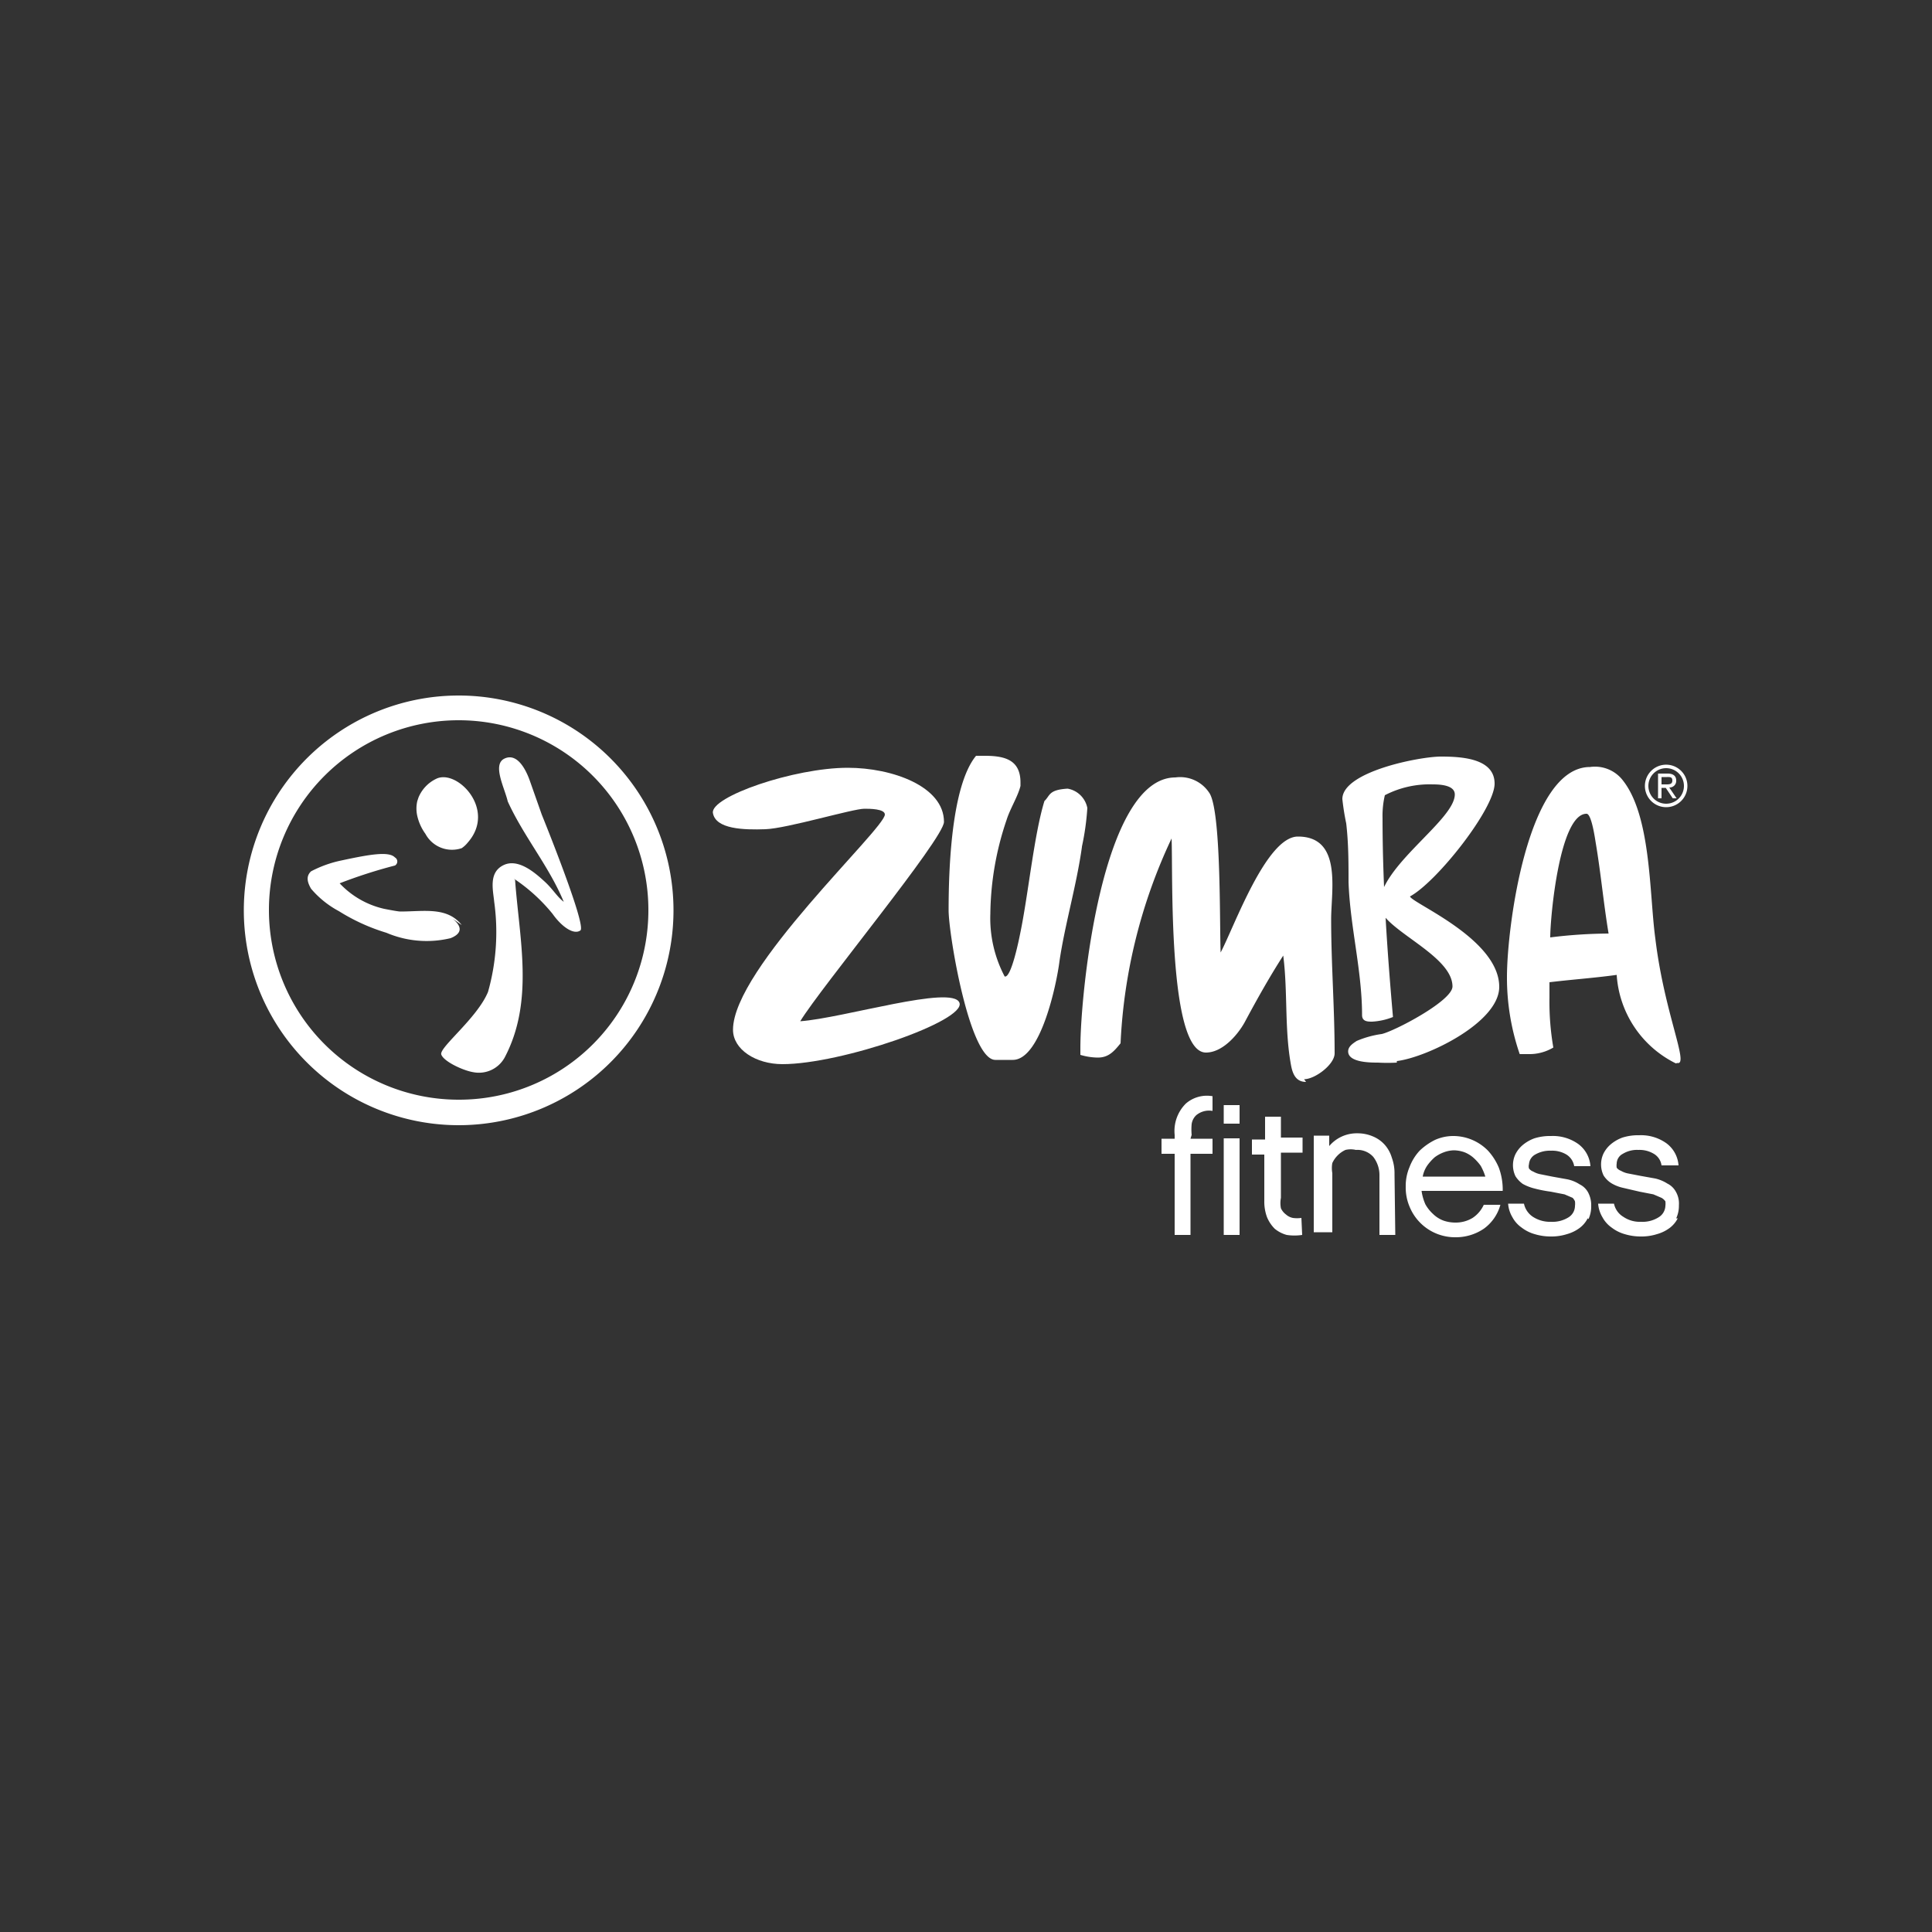 <svg id="Capa_1" data-name="Capa 1" xmlns="http://www.w3.org/2000/svg" viewBox="0 0 50 50"><rect x="0" y="0" width="50" height="50" fill="#333333" stroke="none"/><defs><style>.cls-1{fill:#fff;}</style></defs><path class="cls-1" d="M11.87,18a5.56,5.56,0,1,0,5.56,5.55A5.56,5.56,0,0,0,11.87,18Zm0,10.46a4.91,4.91,0,1,1,4.91-4.91A4.9,4.9,0,0,1,11.87,28.46Z"/><path class="cls-1" d="M11.66,23.74s.53.33,0,.54A2.65,2.65,0,0,1,10,24.14a5.06,5.06,0,0,1-1.23-.56A2.46,2.46,0,0,1,8.05,23c-.08-.14-.15-.31,0-.45a3,3,0,0,1,.78-.28c.7-.15,1.23-.25,1.39-.08a.12.12,0,0,1,0,.21,12.81,12.81,0,0,0-1.43.46,2.26,2.26,0,0,0,1.15.66s.35.07.42.07c.61,0,1.21-.13,1.59.35"/><path class="cls-1" d="M13.3,22.74a4.48,4.48,0,0,1,1,.91c.24.34.55.55.72.43s-1-3-1-3l-.31-.88c-.1-.28-.32-.72-.65-.57s0,.76.08,1.11c.42.92,1.07,1.68,1.45,2.6-.19-.15-.28-.33-.5-.53s-.67-.61-1.06-.42-.27.64-.24.95a5.69,5.69,0,0,1-.16,2.33c-.28.68-1.27,1.44-1.21,1.62s.57.42.84.46a.76.76,0,0,0,.8-.38c.77-1.46.38-3.07.27-4.6"/><path class="cls-1" d="M10.8,20.73a.06.06,0,0,0,0,0v0a.86.86,0,0,0,0,.39,1.27,1.27,0,0,0,.21.46.78.78,0,0,0,.94.37.73.73,0,0,0,.16-.15c.75-.86-.3-1.92-.83-1.64a.93.93,0,0,0-.45.48v0"/><path class="cls-1" d="M43.42,31.53a.72.72,0,0,1-.21.25,1,1,0,0,1-.33.16,1.31,1.31,0,0,1-.41.06,1.42,1.42,0,0,1-.42-.06,1,1,0,0,1-.34-.17.78.78,0,0,1-.24-.27.8.8,0,0,1-.11-.35h.41a.52.52,0,0,0,.24.34.76.76,0,0,0,.46.13.78.78,0,0,0,.46-.12.36.36,0,0,0,.17-.29.5.5,0,0,0,0-.12A.31.31,0,0,0,43,31l-.21-.09-.36-.07L42,30.74a1,1,0,0,1-.3-.12.64.64,0,0,1-.2-.2.66.66,0,0,1,0-.57.76.76,0,0,1,.18-.23,1,1,0,0,1,.31-.18,1.35,1.35,0,0,1,.43-.06,1.13,1.13,0,0,1,.71.21.78.78,0,0,1,.31.57H43a.41.41,0,0,0-.2-.3.72.72,0,0,0-.4-.1.7.7,0,0,0-.4.1.29.29,0,0,0-.16.25.36.36,0,0,0,0,.11.24.24,0,0,0,.11.08.58.58,0,0,0,.19.07l.31.06.39.07a1,1,0,0,1,.31.13.5.5,0,0,1,.22.21.61.61,0,0,1,.08.35.77.77,0,0,1-.07.34m-2.29,0a.72.72,0,0,1-.21.25,1,1,0,0,1-.33.16,1.31,1.31,0,0,1-.41.06,1.42,1.42,0,0,1-.42-.06,1,1,0,0,1-.34-.17.78.78,0,0,1-.24-.27.8.8,0,0,1-.11-.35h.41a.54.54,0,0,0,.23.34.81.81,0,0,0,.47.13.78.78,0,0,0,.46-.12.35.35,0,0,0,.16-.29.49.49,0,0,0,0-.12A.31.31,0,0,0,40.7,31l-.21-.09-.36-.07a3.32,3.32,0,0,1-.41-.08,1.25,1.25,0,0,1-.31-.12.72.72,0,0,1-.19-.2.66.66,0,0,1,0-.57.76.76,0,0,1,.18-.23,1,1,0,0,1,.31-.18,1.35,1.35,0,0,1,.43-.06,1.13,1.13,0,0,1,.71.21.78.78,0,0,1,.31.57h-.42a.44.44,0,0,0-.2-.3.72.72,0,0,0-.4-.1.76.76,0,0,0-.41.1.31.31,0,0,0-.16.25.2.2,0,0,0,0,.11.24.24,0,0,0,.11.08.58.58,0,0,0,.19.07l.3.06.39.07a.93.93,0,0,1,.32.13.5.5,0,0,1,.22.21.7.7,0,0,1,.08.35.77.77,0,0,1-.07.34m-2.67-1.1a1.39,1.39,0,0,0-.12-.28,1.29,1.29,0,0,0-.19-.21.79.79,0,0,0-.23-.14.86.86,0,0,0-.27-.05.8.8,0,0,0-.26.05.94.94,0,0,0-.24.13,1.29,1.29,0,0,0-.19.21.74.74,0,0,0-.12.29Zm.39.73a1.13,1.13,0,0,1-.43.62,1.29,1.29,0,0,1-.74.22,1.27,1.27,0,0,1-1.18-.79,1.27,1.27,0,0,1-.1-.52,1.25,1.25,0,0,1,.1-.51,1.29,1.29,0,0,1,.26-.42,1.6,1.6,0,0,1,.4-.28,1.16,1.16,0,0,1,.49-.1,1.26,1.26,0,0,1,.88.38,1.51,1.51,0,0,1,.28.44,1.64,1.64,0,0,1,.1.6h-2.1a1.29,1.29,0,0,0,.1.35,1,1,0,0,0,.2.25.77.77,0,0,0,.27.17.94.94,0,0,0,.3.05.84.84,0,0,0,.45-.12.81.81,0,0,0,.29-.34Zm-2.72.78h-.41V30.42a.77.77,0,0,0-.16-.48.55.55,0,0,0-.45-.18.59.59,0,0,0-.27,0,.7.7,0,0,0-.34.34.75.75,0,0,0,0,.26v1.53H34v-2.5h.4v.27a.93.93,0,0,1,.73-.33,1,1,0,0,1,.4.08.84.84,0,0,1,.31.22.88.88,0,0,1,.18.33,1.18,1.18,0,0,1,.07.43Zm-2.41,0a1.33,1.33,0,0,1-.4,0,.83.83,0,0,1-.31-.16.93.93,0,0,1-.2-.3,1.16,1.16,0,0,1-.07-.42v-1.2H32.4v-.39h.34V28.9h.41v.54h.56v.39h-.56V31a.7.7,0,0,0,0,.27.42.42,0,0,0,.13.16.38.38,0,0,0,.18.09.81.81,0,0,0,.22,0Zm-1.62,0h-.41v-2.5h.41Zm0-2.88h-.41v-.48h.41Zm-1.27.39h.57v.39h-.57v2.1h-.41v-2.1h-.34v-.39h.34v-.1a1,1,0,0,1,.29-.81.83.83,0,0,1,.69-.19v.38a.52.52,0,0,0-.42.11.39.39,0,0,0-.12.23,1.49,1.49,0,0,0,0,.28Z"/><path class="cls-1" d="M20.71,26.43c1.11-.08,3.94-.95,4.12-.48s-3.06,1.59-4.58,1.59c-.69,0-1.28-.38-1.28-.89,0-1.59,3.93-5.2,3.93-5.57,0-.15-.4-.15-.53-.15-.3,0-2,.51-2.56.53s-1.29,0-1.36-.42,2.1-1.17,3.49-1.17c1.15,0,2.49.48,2.49,1.4,0,.43-3.2,4.3-3.72,5.16"/><path class="cls-1" d="M28,21.92c-.14,1-.44,2-.58,2.95-.07.57-.48,2.56-1.21,2.56-.15,0-.3,0-.45,0-.67,0-1.21-3.26-1.21-3.87,0-1,.06-3.21.71-4l.22,0c.5,0,.93.09.93.69v.09c-.07.28-.27.59-.36.88a7.76,7.76,0,0,0-.42,2.43A3.23,3.23,0,0,0,26,25.27c.17.06.38-1,.4-1.1.21-1,.36-2.57.63-3.44.15-.14.1-.29.6-.32a.63.63,0,0,1,.51.5,6.64,6.64,0,0,1-.14,1"/><path class="cls-1" d="M33.8,28c-.27,0-.35-.22-.39-.44-.17-.93-.08-1.9-.2-2.83-.36.56-.69,1.15-1,1.73-.19.34-.58.78-1,.78-1,0-.85-4.73-.89-5.54A13.9,13.9,0,0,0,29,27c-.17.21-.31.37-.59.37a1.63,1.63,0,0,1-.45-.07v-.18c0-1.44.56-7,2.46-7a.9.9,0,0,1,.87.39c.32.43.27,3.41.3,4.14.35-.66,1.18-3,2-3,1.15,0,.86,1.39.86,2.14,0,1.15.09,2.31.09,3.47,0,.29-.51.67-.79.67"/><path class="cls-1" d="M36.15,27.5a4.22,4.22,0,0,1-.49,0c-.19,0-.77,0-.77-.29,0-.13.13-.21.22-.27a2.52,2.52,0,0,1,.65-.18c.34-.08,1.83-.86,1.83-1.23,0-.84-1.89-1.5-1.89-2.11,0-1,1.95-2.19,1.95-2.86,0-.25-.41-.26-.57-.26a2.51,2.51,0,0,0-1.24.28,2.32,2.32,0,0,0-.06.59c0,1.72.12,3.43.27,5.15a1.69,1.69,0,0,1-.54.12c-.11,0-.26,0-.26-.17,0-1.15-.31-2.29-.35-3.44,0-.51,0-1-.06-1.52a6.37,6.37,0,0,1-.1-.63c0-.71,2-1.1,2.55-1.1s1.39.05,1.39.7-1.49,2.54-2.19,2.92c.06.18,2.31,1.1,2.31,2.34,0,.93-1.89,1.83-2.65,1.92"/><path class="cls-1" d="M43.41,27.51c.31.06-.34-1.3-.57-3.22-.16-1.16-.1-3.21-.87-4.13a.91.91,0,0,0-.82-.31C39.53,19.85,39,24,39,25.28a6.08,6.08,0,0,0,.33,2l.23,0a1.2,1.2,0,0,0,.64-.17,6.94,6.94,0,0,1-.1-1.29c0-.13,0-.26,0-.4.58-.07,1.16-.11,1.74-.19a2.75,2.75,0,0,0,1.53,2.29m-1.74-3.36a12.76,12.76,0,0,0-1.51.1c0-.52.24-3.2.94-3.2.13,0,.22.65.24.77.13.77.2,1.55.33,2.33"/><path class="cls-1" d="M43.11,20.3c.09,0,.17,0,.17-.1s-.07-.09-.14-.09H43v.19Zm-.2-.28h.25c.14,0,.22.06.22.18a.17.17,0,0,1-.18.18l.19.28h-.1l-.18-.27H43v.27h-.09Zm.67.31a.46.46,0,1,0-.45.47.46.46,0,0,0,.45-.47m-.45-.54a.55.55,0,1,1-.56.54.55.55,0,0,1,.56-.54"/></svg>